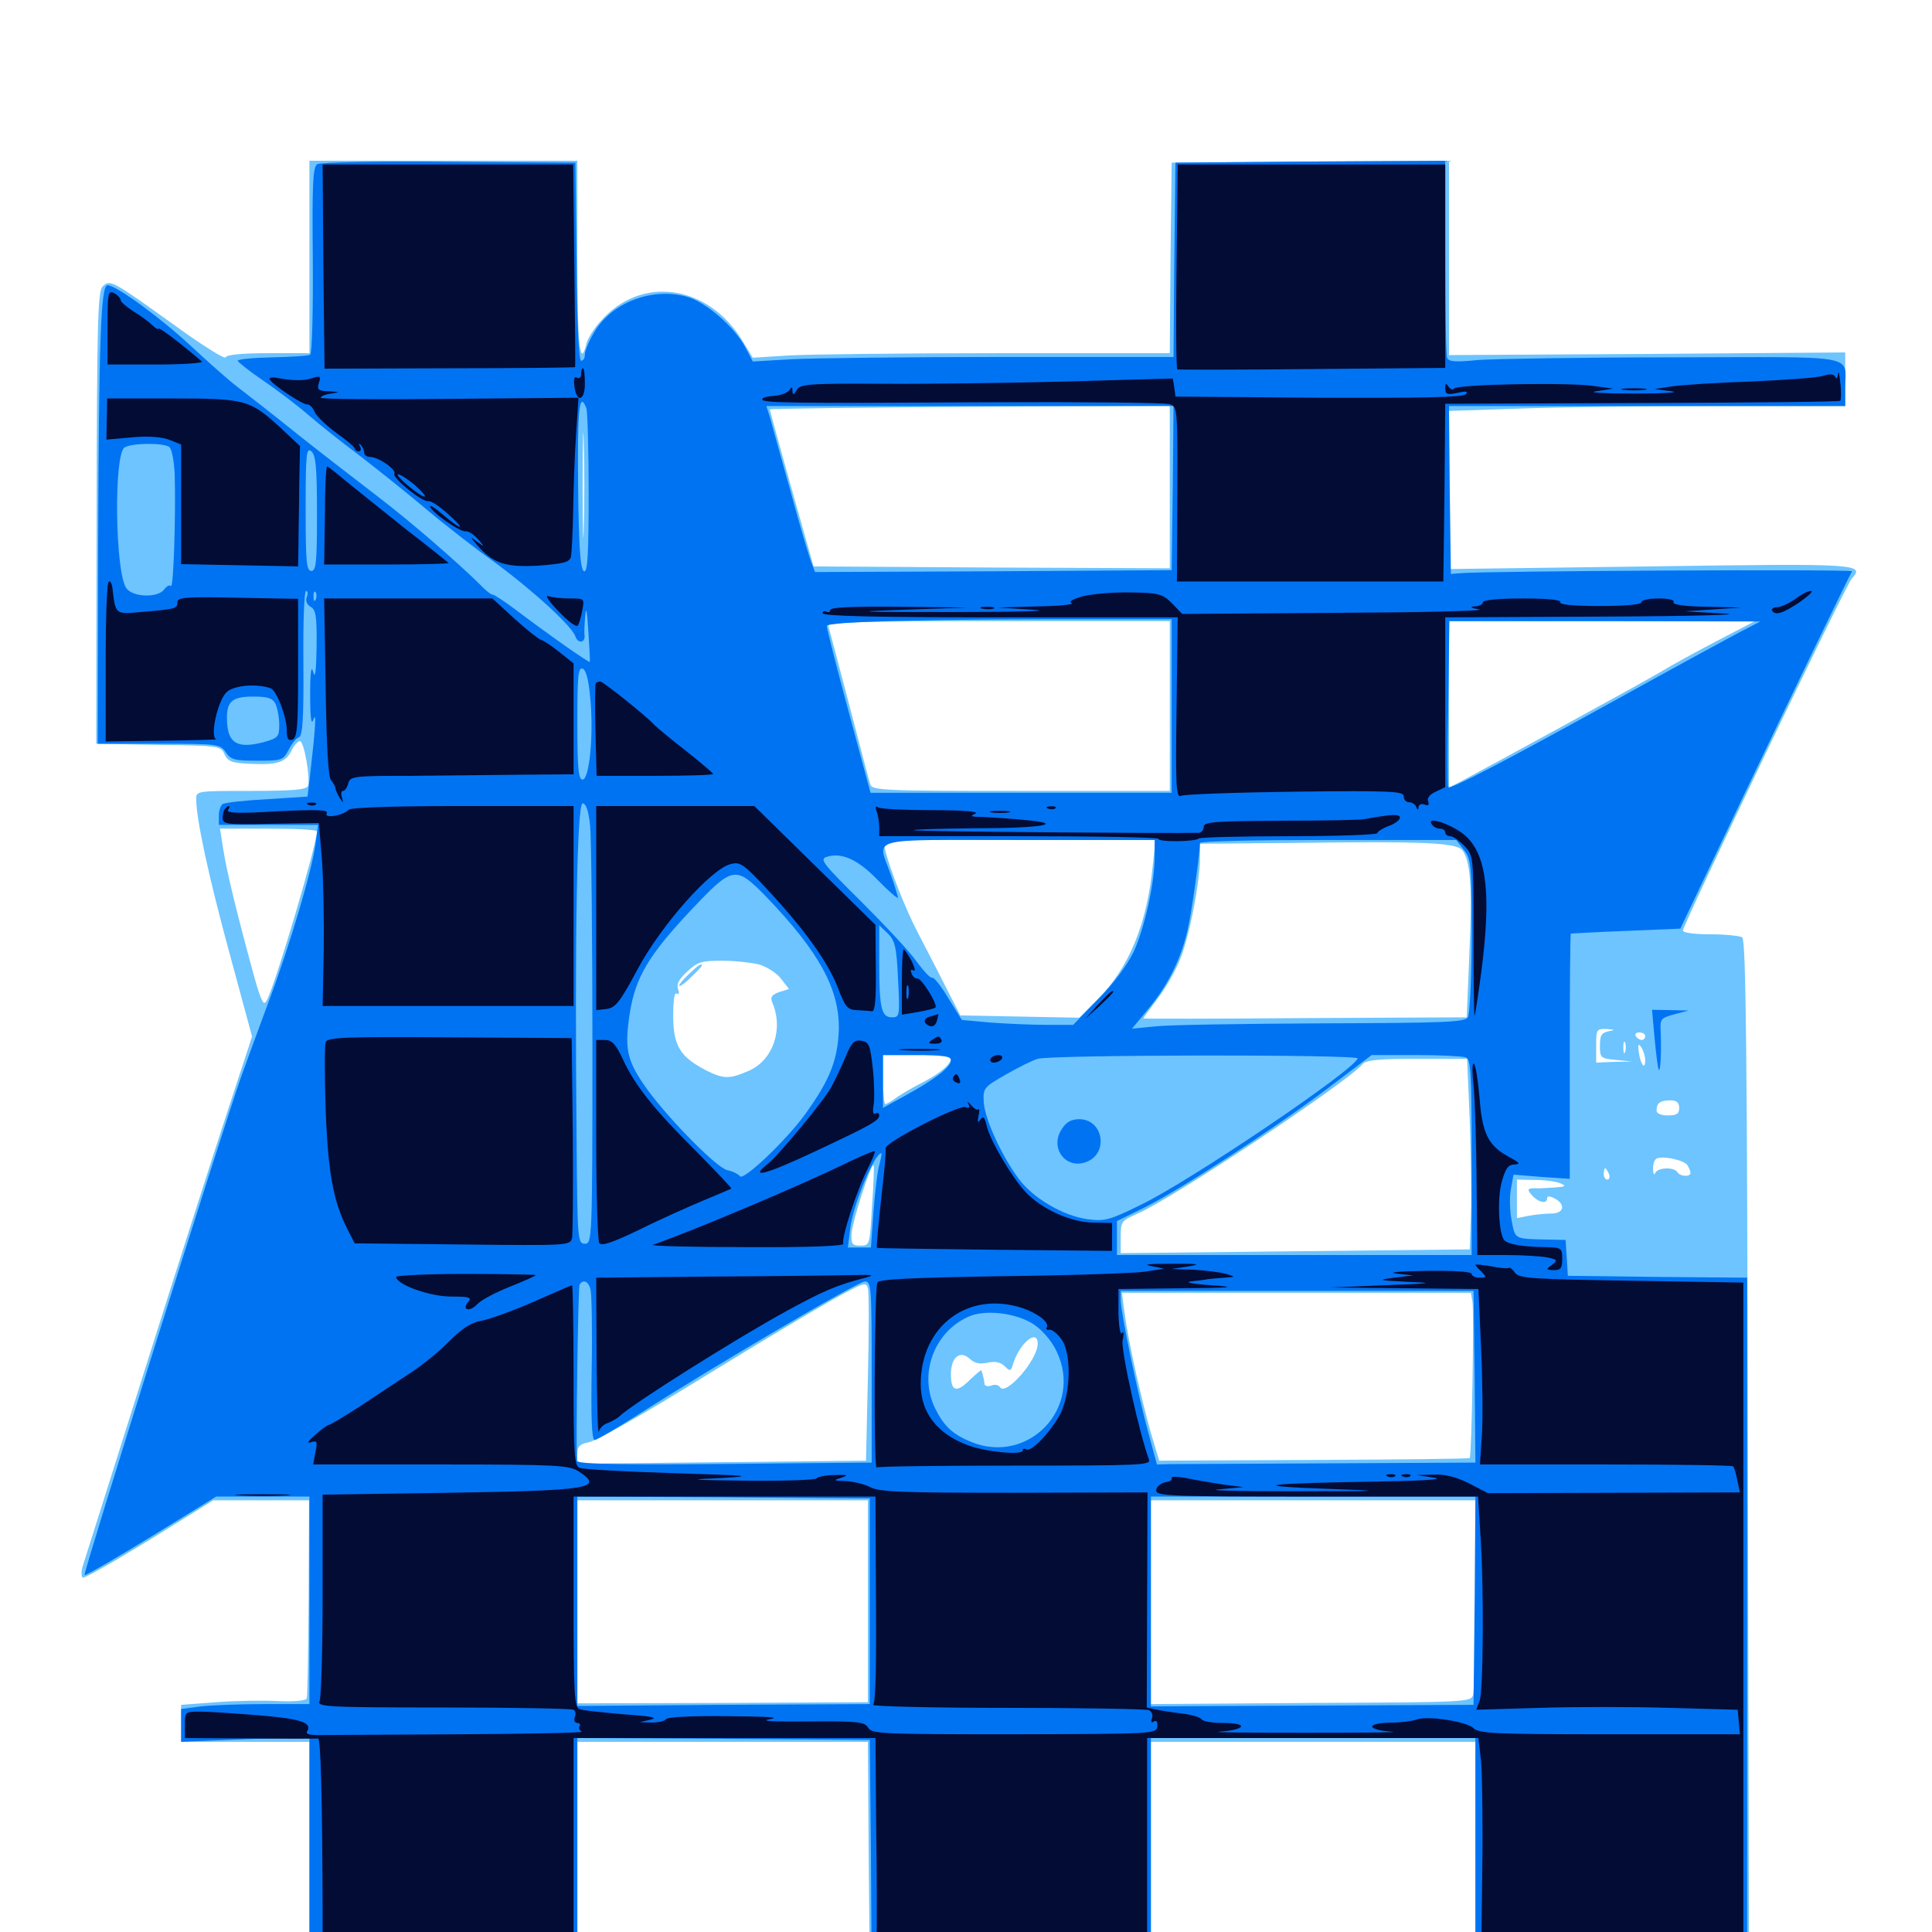 <svg xmlns="http://www.w3.org/2000/svg" viewBox="0 -1000 1000 1000">
	<path fill="#6dc4ff" d="M160.156 -866.992V-817.188H138.867C125.391 -817.188 117.188 -816.406 116.797 -815.039C116.406 -813.867 104.688 -821.289 90.625 -831.445C58.008 -854.883 57.031 -855.469 53.125 -851.758C50.586 -849.023 50.195 -833.789 50 -731.836L49.805 -615.039L82.031 -614.453C113.281 -614.062 114.453 -613.867 116.211 -609.57C117.773 -606.055 119.922 -605.078 128.711 -604.688C143.164 -603.906 147.852 -605.273 150.781 -611.328C152.148 -614.258 154.297 -616.406 155.273 -616.406C157.422 -616.211 160.742 -597.07 159.375 -593.164C158.594 -591.211 151.172 -590.625 129.883 -590.625C101.758 -590.625 101.562 -590.625 101.562 -586.328C101.562 -576.172 108.008 -546.094 118.945 -506.055L130.469 -463.477L118.164 -425.977C111.328 -405.273 91.992 -344.922 75.195 -291.797C58.398 -238.672 43.945 -192.773 42.969 -189.844C41.992 -186.914 41.992 -183.984 42.773 -183.398C43.75 -183.008 59.18 -191.797 77.344 -202.93L110.352 -223.438H135.156H159.961L159.766 -173.242C159.57 -145.508 159.18 -122.07 158.789 -120.898C158.398 -119.727 152.344 -119.141 143.945 -119.531C136.328 -119.922 121.68 -119.727 111.914 -118.945L93.75 -117.578V-108.008V-98.438H126.953H160.156V-39.844V18.75H229.492H298.828V-39.844V-98.438H374.023H449.219L449.609 -40.43L450.195 17.773L523.047 18.359L595.703 18.75V-39.844V-98.438H679.688H763.672V-39.844V18.75L834.57 18.359L905.273 17.773L904.688 -247.852C904.297 -454.297 903.711 -513.672 901.758 -514.844C900.391 -515.625 892.969 -516.406 885.352 -516.406C877.148 -516.406 871.094 -517.188 871.094 -518.359C871.094 -521.484 955.078 -696.68 958.398 -700.391C965.43 -708.203 963.086 -708.398 854.297 -706.836L750 -705.469V-746.289V-787.305L785.547 -788.477C804.883 -789.258 851.172 -789.844 888.086 -789.844H955.078V-803.711V-817.578L852.539 -816.797L750 -816.211V-866.602V-916.797L678.32 -916.406L606.445 -915.82L605.859 -866.602L605.469 -817.188H516.016C466.992 -817.188 418.359 -816.602 408.203 -816.016L389.648 -814.844L384.18 -823.828C366.211 -852.93 331.641 -857.617 310.938 -833.789C307.422 -830.078 304.102 -824.609 303.516 -822.07C300.195 -808.594 298.828 -821.484 298.828 -866.992V-916.797H229.492H160.156ZM302.148 -726.953C301.953 -714.844 301.562 -724.609 301.562 -748.828C301.562 -773.047 301.953 -782.812 302.148 -770.898C302.539 -758.789 302.539 -738.867 302.148 -726.953ZM605.469 -747.852V-705.859L513.281 -706.25L421.094 -706.836L417.773 -718.555C406.641 -757.812 398.438 -787.5 398.438 -788.086C398.438 -788.477 445.117 -789.062 501.953 -789.453L605.469 -790.039ZM605.469 -634.57V-590.625H528.516C456.836 -590.625 451.367 -590.82 450.391 -594.141C449.805 -595.898 444.922 -614.648 439.453 -635.547C433.984 -656.445 429.102 -674.805 428.711 -676.172C428.125 -677.93 446.484 -678.516 516.602 -678.516H605.469ZM889.258 -668.555C878.711 -663.086 865.234 -655.664 859.375 -652.148C849.609 -646.289 771.484 -603.711 756.445 -595.703L750 -592.383V-635.547V-678.516H829.102H908.398ZM164.062 -569.727C163.867 -562.5 142.773 -491.016 138.086 -482.227C136.523 -479.102 135.352 -481.055 131.445 -494.922C123.047 -525.586 117.383 -548.633 115.625 -559.961L113.867 -571.094H139.062C152.734 -571.094 164.062 -570.508 164.062 -569.727ZM596.68 -552.148C593.75 -521.875 584.375 -499.023 568.164 -482.812L558.594 -473.242L527.93 -473.828L497.07 -474.414L489.062 -490.039C484.766 -498.633 478.32 -510.938 475 -517.383C468.75 -529.297 460.547 -550.195 458.203 -559.961L457.031 -565.234H527.539H598.047ZM757.031 -559.766C761.133 -554.102 762.109 -540.82 760.547 -506.445L759.18 -473.438L675.586 -473.047C629.492 -472.656 591.797 -472.656 591.797 -472.852C591.797 -473.242 595.312 -477.93 599.414 -483.398C603.711 -489.062 608.984 -498.438 611.133 -504.297C615.82 -516.211 621.094 -543.945 621.094 -555.664V-563.281L667.578 -563.672C737.5 -564.648 754.102 -563.867 757.031 -559.766ZM392.969 -500.781C396.875 -499.609 402.148 -496.289 404.297 -493.359L408.398 -488.086L403.32 -486.523C399.609 -485.156 398.633 -483.984 399.609 -481.445C405.664 -467.773 400.391 -451.562 387.891 -445.898C377.734 -441.406 374.609 -441.406 365.625 -445.898C352.148 -452.93 348.633 -458.398 348.438 -473.438C348.438 -481.836 349.023 -486.523 350.195 -485.742C351.367 -484.961 351.758 -485.938 350.977 -487.891C350 -490.43 351.367 -493.164 355.664 -497.07C360.938 -502.148 363.086 -502.734 373.828 -502.734C380.273 -502.734 389.062 -501.758 392.969 -500.781ZM832.617 -466.211C828.906 -465.43 828.125 -464.062 828.125 -458.789C828.125 -452.344 828.516 -452.148 836.523 -451.367L844.727 -450.586L835.547 -450.391L826.172 -450V-458.789C826.172 -467.188 826.367 -467.578 831.641 -467.383C836.133 -466.992 836.328 -466.992 832.617 -466.211ZM851.562 -463.672C851.562 -462.695 850.781 -461.719 849.805 -461.719C848.633 -461.719 847.266 -462.695 846.68 -463.672C846.094 -464.844 846.875 -465.625 848.438 -465.625C850.195 -465.625 851.562 -464.844 851.562 -463.672ZM841.211 -455.469C840.625 -454.102 840.234 -455.078 840.234 -457.812C840.234 -460.547 840.625 -461.523 841.211 -460.352C841.602 -458.984 841.602 -456.641 841.211 -455.469ZM851.562 -451.172C851.562 -445.703 849.023 -449.219 848.242 -455.469C847.656 -459.57 848.047 -460.156 849.609 -457.812C850.586 -456.25 851.562 -453.125 851.562 -451.172ZM492.188 -452.148C492.188 -449.219 486.523 -444.336 477.734 -439.844C473.438 -437.695 467.383 -434.18 464.453 -432.227C461.719 -430.078 458.789 -428.516 458.203 -428.516C457.617 -428.516 457.031 -434.18 457.031 -441.211V-453.906H474.609C484.375 -453.906 492.188 -453.125 492.188 -452.148ZM760.742 -420.312C761.328 -402.734 761.719 -380.664 761.328 -370.898L760.742 -353.32L670.312 -352.344L580.078 -351.367V-359.766C580.078 -367.773 580.469 -368.164 588.867 -371.875C606.641 -379.492 697.461 -439.844 705.273 -449.219C707.031 -451.367 713.867 -451.953 733.398 -451.953H759.375ZM869.141 -426.562C869.141 -423.438 867.773 -422.656 863.281 -422.656C859.766 -422.656 857.422 -423.633 857.422 -425.195C857.422 -429.102 859.375 -430.469 864.648 -430.469C867.773 -430.469 869.141 -429.297 869.141 -426.562ZM873.438 -396.875C874.219 -395.508 875 -393.75 875 -392.969C875 -390.625 869.531 -391.016 868.164 -393.359C866.406 -396.094 858.008 -395.703 856.836 -392.969C856.25 -391.602 855.664 -392.188 855.664 -394.531C855.469 -396.68 856.055 -399.219 857.031 -400C858.984 -402.148 871.484 -399.805 873.438 -396.875ZM451.367 -375.781C450.195 -355.469 450.195 -355.273 445.312 -355.273C441.016 -355.273 440.43 -356.055 440.82 -362.109C441.406 -368.555 450.977 -398.242 452.148 -396.875C452.539 -396.484 452.148 -387.109 451.367 -375.781ZM832.812 -392.383C833.398 -390.82 833.008 -389.453 832.031 -389.453C830.859 -389.453 830.078 -390.82 830.078 -392.383C830.078 -393.945 830.469 -395.312 830.859 -395.312C831.25 -395.312 832.031 -393.945 832.812 -392.383ZM807.617 -387.5C810.938 -386.133 810.352 -385.742 804.688 -385.352C800.977 -385.156 796.289 -384.766 794.531 -384.961C790.234 -384.961 790.234 -384.18 793.75 -380.469C797.07 -377.344 800.781 -376.953 800.781 -379.688C800.781 -381.055 801.953 -381.055 804.688 -379.688C810.547 -376.562 809.57 -371.875 802.93 -371.875C799.805 -371.875 794.531 -371.289 791.211 -370.703L785.156 -369.531V-379.492V-389.453L794.531 -389.258C799.609 -389.258 805.469 -388.477 807.617 -387.5ZM449.219 -286.914L448.242 -243.945L373.633 -243.164L298.828 -242.383V-247.266C298.828 -251.367 300 -252.539 304.883 -253.516C308.203 -254.102 330.859 -266.797 355.273 -281.836C404.297 -311.914 428.711 -326.367 440.43 -332.422C447.461 -335.938 448.242 -336.133 449.219 -333.203C449.805 -331.25 449.805 -310.547 449.219 -286.914ZM762.109 -326.367C763.086 -321.68 761.719 -246.289 760.742 -245.312C760.352 -244.922 724.219 -244.531 680.078 -244.336L600 -243.945L595.898 -257.617C590.82 -275.391 584.18 -304.883 582.227 -319.336L580.664 -330.859H670.898H761.328ZM537.109 -304.492C537.109 -296.094 520.508 -277.148 517.578 -282.031C516.797 -283.203 514.844 -283.594 513.086 -282.812C511.133 -282.227 509.57 -282.617 509.57 -283.789C509.375 -285.742 508.789 -288.281 508.008 -290.625C508.008 -291.211 505.273 -288.867 501.953 -285.742C495.117 -278.906 492.188 -279.688 492.188 -288.672C492.188 -297.461 496.875 -301.367 501.953 -296.68C504.492 -294.336 507.227 -293.75 511.328 -294.727C515.234 -295.508 517.969 -294.922 520.117 -292.773C522.852 -290.039 523.242 -290.234 524.414 -294.141C527.734 -304.883 537.109 -312.5 537.109 -304.492ZM449.219 -171.289V-118.945L374.023 -118.555L298.828 -118.359V-170.898V-223.438H374.023H449.219ZM763.672 -175.195C763.672 -148.438 763.086 -125 762.5 -122.852C761.523 -118.945 759.57 -118.945 678.516 -118.555L595.703 -117.969V-170.703V-223.438H679.688H763.672ZM356.641 -495.898C353.906 -493.359 351.562 -490.625 351.562 -489.844C351.562 -489.062 354.297 -490.82 357.422 -493.945C360.742 -497.07 363.281 -499.805 363.281 -500.195C363.281 -501.562 361.523 -500.586 356.641 -495.898Z"/>
	<path fill="#0073f3" d="M164.258 -915.039C161.914 -913.672 161.523 -904.688 161.914 -865.43C162.109 -839.062 161.523 -816.992 160.547 -816.406C159.766 -815.82 150.781 -815.234 141.016 -815.039C131.055 -814.844 123.047 -814.062 123.047 -813.281C123.047 -812.695 128.906 -808.008 136.328 -802.93C143.555 -798.047 154.297 -789.844 160.156 -784.766C166.016 -779.688 177.93 -770.312 186.523 -763.867C195.117 -757.227 210.352 -745.117 220.312 -736.719C230.273 -728.32 246.094 -716.016 255.469 -709.375C275 -695.117 296.289 -675.781 297.852 -670.508C299.219 -666.602 303.125 -667.383 302.539 -671.289C302.344 -672.656 302.539 -677.148 302.93 -681.445C303.32 -686.523 303.906 -683.594 304.492 -673.633C305.078 -665.039 305.469 -657.812 305.273 -657.422C305.078 -656.641 283.203 -672.07 266.406 -684.766C260.938 -688.867 255.859 -692.188 255.078 -692.188C254.102 -692.188 251.172 -694.531 248.242 -697.656C236.328 -709.375 212.695 -729.883 195.312 -743.164C185.156 -750.977 166.602 -765.234 154.297 -775C141.992 -784.961 127.93 -795.898 123.047 -799.609C118.164 -803.32 107.227 -813.086 98.633 -821.094C82.812 -835.742 60.156 -852.344 55.664 -852.344C52.148 -852.344 51.172 -824.609 50.781 -713.672L50.586 -615.039H82.227C112.695 -615.039 113.867 -614.844 116.797 -610.742C119.336 -606.836 121.289 -606.25 133.008 -606.25C145.898 -606.25 146.484 -606.445 149.414 -611.914C150.977 -615.039 153.32 -617.969 154.688 -618.359C156.641 -619.141 157.227 -627.93 157.031 -656.641C156.836 -677.344 157.422 -694.141 158.398 -694.141C159.18 -694.141 159.57 -692.773 158.789 -691.016C158.008 -689.062 158.789 -687.109 160.742 -685.938C163.477 -684.57 164.062 -681.055 163.867 -665.234C163.672 -652.344 163.086 -648.242 162.109 -652.148C161.133 -656.055 160.547 -652.344 160.547 -640.43C160.547 -627.93 161.133 -624.219 162.305 -627.734C163.867 -632.422 163.281 -622.656 160.352 -597.461L159.18 -587.695L138.281 -586.328C126.758 -585.742 116.406 -584.57 115.234 -583.789C114.258 -583.203 113.281 -580.469 113.281 -577.734V-573.047H138.867H164.648L163.281 -563.086C161.523 -549.609 150.195 -511.328 139.453 -482.617C134.57 -469.531 128.125 -451.758 125 -443.164C115.039 -415.234 42.969 -185.742 43.75 -184.766C44.336 -184.375 59.766 -193.359 78.32 -204.688L111.914 -225.391H136.133H160.156V-171.68V-117.969H137.305C124.609 -117.969 109.57 -117.383 104.102 -116.797L93.75 -115.43V-107.031V-98.438L126.953 -99.805L160.156 -100.977V-42.188V16.797H229.492H298.828V-41.797V-100.391L374.609 -100L450.195 -99.414L450.781 -41.211L451.172 16.797H523.438H595.703V-41.797V-100.391H679.688H763.672V-41.797V16.797H833.984H904.297V-160.938V-338.672L858.008 -339.062L811.523 -339.648L810.938 -349.023L810.352 -358.203L801.172 -358.398C783.594 -358.789 784.375 -358.398 782.422 -368.164C781.445 -373.047 781.25 -380.469 782.031 -384.57L783.398 -391.992L798.047 -390.82L812.5 -389.844V-453.125C812.5 -487.891 812.695 -516.602 813.086 -516.797C813.281 -516.797 826.172 -517.578 841.602 -518.164L869.727 -519.336L902.734 -588.672C929.883 -645.508 954.883 -697.266 958.594 -704.297C959.18 -705.469 769.727 -704.492 755.859 -703.32L750.977 -702.93L750.391 -746.484L750 -789.844H852.539H955.078V-799.414C955.078 -816.797 963.477 -815.234 866.406 -815.039C819.141 -815.039 773.438 -814.258 765.234 -813.672C753.32 -812.5 749.805 -812.695 749.023 -814.844C748.438 -816.406 748.047 -839.844 748.047 -867.188V-916.797L678.32 -916.406L608.398 -915.82L607.812 -865.625L607.422 -815.234H518.75C470.117 -815.234 421.094 -814.648 409.961 -814.062L389.648 -812.891L385.938 -819.922C380.273 -830.859 365.039 -843.945 355.273 -846.484C337.305 -851.367 316.602 -843.359 307.617 -828.125C304.883 -823.633 302.734 -818.359 302.734 -816.602C302.734 -814.648 301.953 -813.281 300.781 -813.281C299.609 -813.281 298.633 -832.617 298.438 -864.648L297.852 -915.82L232.422 -916.211C196.289 -916.602 165.82 -916.016 164.258 -915.039ZM303.516 -788.672C304.102 -786.914 304.688 -767.188 304.688 -744.531C304.688 -712.695 304.102 -703.711 302.344 -704.297C300.391 -705.078 299.609 -716.016 299.219 -748.438C298.828 -787.891 299.805 -798.242 303.516 -788.672ZM607.031 -747.461L606.445 -704.883L514.062 -704.297L421.875 -703.906L419.922 -708.984C418.75 -711.914 413.867 -728.32 409.18 -745.703C404.297 -762.891 399.609 -780.078 398.633 -783.594L396.68 -789.844H502.148H607.422ZM87.5 -768.75C88.867 -767.773 90.039 -762.109 90.43 -754.492C91.016 -733.398 89.844 -695.312 88.477 -696.68C87.891 -697.461 86.328 -696.68 84.961 -694.922C81.836 -690.43 68.75 -690.82 65.43 -695.508C59.57 -703.32 58.789 -764.844 64.453 -768.359C67.969 -770.703 83.984 -770.898 87.5 -768.75ZM164.062 -734.18C164.062 -709.18 163.672 -704.492 161.133 -704.492C158.594 -704.492 158.203 -709.375 158.203 -736.719C158.203 -765.039 158.594 -768.555 161.133 -766.406C163.477 -764.453 164.062 -758.203 164.062 -734.18ZM163.477 -689.844C162.891 -688.281 162.305 -688.867 162.305 -691.016C162.109 -693.164 162.695 -694.336 163.281 -693.555C163.867 -692.969 164.062 -691.211 163.477 -689.844ZM299.414 -692.773C300.586 -693.359 299.609 -693.75 296.875 -693.75C294.141 -693.75 293.164 -693.359 294.531 -692.773C295.703 -692.383 298.047 -692.383 299.414 -692.773ZM606.445 -634.57V-589.648H528.516H450.586L439.258 -631.641C433.008 -654.688 427.93 -674.805 427.93 -675.977C427.734 -678.32 482.227 -679.688 575.195 -679.492H606.445ZM901.367 -673.242C896.094 -670.508 866.602 -654.492 835.938 -637.5C778.32 -605.664 750.586 -591.211 749.609 -592.578C749.219 -593.164 749.219 -612.695 749.609 -636.133L750.195 -678.516H830.664L911.133 -678.32ZM305.469 -639.062C307.422 -620.508 305.078 -596.484 301.562 -596.484C299.414 -596.484 298.828 -602.148 298.828 -625.781C298.828 -649.805 299.219 -654.688 301.562 -653.906C303.32 -653.32 304.688 -648.047 305.469 -639.062ZM142.578 -635.742C143.555 -633.594 144.531 -628.711 144.531 -625C144.531 -618.555 143.945 -617.969 136.328 -615.82C123.438 -612.5 118.359 -615.039 117.578 -625.391C116.797 -636.719 119.531 -639.453 131.055 -639.453C138.477 -639.453 141.016 -638.672 142.578 -635.742ZM305.469 -572.266C306.055 -565.625 306.641 -514.453 306.641 -458.398C306.641 -358.008 306.445 -356.25 302.734 -356.25C299.023 -356.25 298.828 -358.008 298.438 -410.547C297.461 -514.844 298.633 -584.18 301.562 -584.18C303.32 -584.18 304.688 -580.273 305.469 -572.266ZM597.656 -556.641C597.656 -542.773 592.383 -519.531 586.719 -507.227C583.398 -500.391 576.172 -490.625 568.359 -482.812L555.469 -469.531H541.797C534.18 -469.531 521.094 -470.117 512.891 -470.703L497.852 -472.07L490.82 -483.398C487.109 -489.648 483.203 -494.531 482.422 -493.945C481.641 -493.555 478.125 -497.266 474.414 -502.344C470.898 -507.422 457.812 -521.289 445.703 -533.398C426.367 -552.539 424.023 -555.273 427.734 -556.445C435.547 -558.984 443.945 -555.273 454.492 -544.336C460.156 -538.477 464.844 -534.57 464.844 -535.352C464.648 -536.133 463.086 -541.797 460.938 -547.656C454.102 -566.992 447.461 -565.234 527.344 -565.234H597.656ZM757.617 -560.156C761.523 -555.273 761.719 -552.539 761.719 -515.625C761.719 -494.141 760.742 -475 759.766 -473.438C758.203 -470.898 747.461 -470.508 684.18 -470.312C643.555 -470.117 604.883 -469.531 598.047 -468.75L585.938 -467.578L595.117 -478.711C605.078 -491.016 611.523 -504.297 614.844 -519.336C616.797 -527.539 621.094 -558.594 621.094 -563.672C621.094 -564.648 650.977 -565.234 687.305 -565.234H753.711ZM396.875 -535.547C424.219 -507.031 434.57 -487.891 434.18 -466.992C433.594 -451.562 429.688 -441.211 416.992 -423.633C407.227 -409.961 384.57 -388.477 383.008 -391.211C382.227 -392.188 379.297 -393.75 376.367 -394.336C370.312 -395.898 342.969 -424.023 332.812 -439.258C324.414 -451.758 323.242 -457.812 325.977 -475.586C328.906 -494.141 335.742 -505.664 358.008 -529.297C379.492 -551.953 380.664 -552.148 396.875 -535.547ZM464.844 -492.969C465.82 -474.023 465.625 -473.438 461.719 -473.438C456.25 -473.438 455.078 -477.93 455.078 -501.758V-521.094L459.57 -516.797C463.281 -513.086 464.062 -509.766 464.844 -492.969ZM492.188 -451.172C492.188 -447.656 483.789 -441.211 468.359 -432.812L457.031 -426.562V-440.234V-453.906H474.609C488.672 -453.906 492.188 -453.32 492.188 -451.172ZM702.734 -452.148C700.391 -445.703 615.625 -388.477 590.43 -376.367C574.219 -368.359 571.68 -367.773 562.891 -368.945C550.195 -370.703 534.57 -379.883 527.148 -390.039C518.359 -401.953 509.766 -420.703 509.18 -429.492C508.789 -436.719 509.18 -437.305 520.508 -443.75C526.953 -447.461 534.375 -451.172 537.109 -451.953C543.945 -454.102 703.516 -454.297 702.734 -452.148ZM758.594 -452.734C761.328 -451.758 761.719 -445.312 761.719 -400.977V-350.391H669.922H578.125V-359.18V-367.969L592.383 -375C612.109 -384.961 658.594 -415.234 686.523 -436.133L709.961 -453.906H732.812C745.312 -453.906 756.836 -453.32 758.594 -452.734ZM455.273 -397.656C454.297 -394.727 452.93 -383.789 452.148 -373.242L450.781 -354.297H444.922H438.867L440.039 -363.867C441.406 -375.977 452.539 -403.125 456.25 -403.125C456.445 -403.125 456.055 -400.781 455.273 -397.656ZM305.664 -332.422C306.25 -329.883 306.641 -311.523 306.25 -291.211C305.859 -266.406 306.25 -254.688 307.812 -254.688C308.984 -254.688 318.945 -260.547 330.273 -267.773C369.922 -293.164 444.141 -336.719 447.656 -336.719C450.977 -336.719 451.172 -333.594 451.172 -289.844V-242.969L406.836 -242.578C322.852 -241.602 298.828 -241.992 298.633 -243.945C298.047 -252.539 299.219 -333.984 300 -335.156C301.953 -338.086 304.688 -336.719 305.664 -332.422ZM763.281 -287.5L763.672 -242.969L688.477 -242.578C647.07 -242.383 609.961 -242.188 606.055 -242.188L598.828 -241.992L594.336 -258.594C588.867 -278.516 580.078 -320.703 580.078 -327.148V-331.836H671.484H762.695ZM535.156 -314.453C539.453 -311.523 544.336 -306.055 546.875 -300.586C560.938 -271.484 532.227 -241.406 502.539 -253.711C493.164 -257.617 488.672 -261.719 484.18 -270.703C475.391 -288.086 483.008 -310.156 500.977 -318.359C509.57 -322.461 525.977 -320.508 535.156 -314.453ZM450.195 -171.289V-117.969L374.414 -117.578L298.828 -116.992V-171.289V-225.391L374.609 -225L450.195 -224.414ZM763.281 -171.484L762.695 -117.578L679.297 -117.188L595.703 -116.797V-171.094V-225.391H679.688H763.672ZM549.609 -415.625C543.164 -406.055 551.367 -394.727 561.914 -398.438C574.023 -402.539 571.289 -420.703 558.594 -420.703C554.492 -420.703 551.758 -419.141 549.609 -415.625ZM856.445 -462.305C857.227 -453.906 858.203 -446.68 858.594 -446.289C859.57 -445.312 859.961 -456.445 859.57 -465.82C859.18 -472.656 859.57 -473.047 866.602 -475L874.023 -476.953L864.648 -477.148L855.078 -477.344Z"/>
	<path fill="#020c35" d="M167.383 -861.914L167.969 -809.18L232.812 -809.375C268.359 -809.375 297.656 -809.766 297.656 -809.961C297.852 -810.156 297.656 -833.789 297.266 -862.695L296.68 -914.844H231.836H166.992ZM608.984 -861.914C608.594 -832.812 608.789 -808.789 609.375 -808.789C609.961 -808.594 641.406 -808.594 679.297 -808.984L748.047 -809.57V-862.305V-914.844H678.711H609.57ZM55.664 -830.664V-811.328H81.055C94.922 -811.328 105.469 -812.109 104.492 -812.891C93.555 -822.266 82.031 -831.055 82.031 -829.883C82.031 -829.297 80.664 -829.883 79.102 -831.445C77.539 -833.008 73.242 -836.328 69.336 -838.672C65.625 -841.016 62.5 -843.75 62.5 -844.531C62.5 -845.508 60.938 -847.266 59.18 -848.242C55.859 -849.805 55.664 -848.438 55.664 -830.664ZM300.781 -806.25C300.781 -804.688 299.805 -803.906 298.633 -804.492C297.266 -805.469 296.875 -803.906 297.266 -800.391C298.242 -791.406 302.734 -792.188 302.734 -801.367C302.734 -805.859 302.344 -809.375 301.758 -809.375C301.172 -809.375 300.781 -808.008 300.781 -806.25ZM951.367 -806.445C951.172 -804.297 950.391 -803.516 950 -804.883C949.219 -806.445 947.266 -806.641 943.75 -805.469C940.82 -804.492 924.023 -803.32 906.445 -802.539C888.867 -801.953 870.508 -800.781 865.43 -800L856.445 -798.633L865.234 -797.461C870.117 -796.875 861.328 -796.289 845.703 -796.289C829.688 -796.289 821.289 -796.875 826.172 -797.461L834.961 -798.828L825.195 -800.195C812.5 -802.148 753.906 -801.172 752.539 -798.828C751.953 -798.047 750.781 -798.438 749.805 -799.805C748.438 -801.953 748.047 -801.758 748.047 -799.023C748.047 -795.898 749.023 -795.508 754.492 -796.68C758.984 -797.656 760.156 -797.461 758.594 -795.898C757.227 -794.336 735.156 -793.945 682.422 -794.141L608.398 -794.727L607.812 -799.414L607.031 -804.102L552.148 -802.539C521.875 -801.758 478.516 -801.172 455.664 -801.367C418.164 -801.562 414.062 -801.172 412.305 -798.047C410.742 -795.508 410.352 -795.312 410.156 -797.656C410.156 -800 409.766 -800 408.594 -798.047C407.617 -796.68 404.102 -795.312 400.781 -795.117C397.266 -794.922 394.531 -794.141 394.531 -793.359C394.531 -791.406 406.055 -791.211 511.914 -791.797C560.938 -791.992 602.93 -791.602 605.273 -790.82C609.375 -789.648 609.57 -789.062 609.375 -744.336L609.18 -699.023H678.125H747.07L747.656 -745.117L748.047 -791.016L849.805 -791.406C905.859 -791.602 952.148 -791.992 952.539 -792.578C952.93 -792.969 953.125 -797.266 952.539 -801.758C952.148 -806.445 951.562 -808.594 951.367 -806.445ZM488.867 -796.289C495.508 -796.68 490.039 -796.875 476.562 -796.875C463.086 -796.875 457.617 -796.68 464.453 -796.289C471.094 -795.898 482.031 -795.898 488.867 -796.289ZM139.648 -803.516C141.406 -800.586 157.031 -790.234 159.18 -790.625C160.352 -790.625 161.914 -789.062 162.891 -786.719C163.867 -784.57 168.945 -779.688 174.023 -775.977C179.297 -772.266 183.398 -768.75 183.594 -767.969C183.594 -766.992 184.57 -766.406 185.742 -766.406C186.719 -766.406 187.109 -767.578 186.328 -768.945C185.547 -770.312 185.742 -770.703 186.719 -769.727C187.695 -768.75 188.477 -766.992 188.477 -765.82C188.477 -764.453 189.844 -763.477 191.602 -763.477C195.898 -763.477 205.469 -756.836 204.102 -754.688C202.93 -752.734 218.75 -739.844 221.68 -740.625C223.047 -740.82 227.344 -738.086 231.641 -734.18C235.742 -730.469 238.672 -727.539 237.891 -727.344C237.109 -727.344 233.398 -730.078 229.492 -733.398C225.781 -736.719 222.656 -738.672 222.656 -737.891C222.852 -735.156 238.281 -724.414 241.016 -725C242.383 -725.195 245.117 -723.438 247.266 -721.094C250.977 -716.797 250.977 -716.602 247.07 -719.531C243.164 -722.461 243.164 -722.266 246.875 -717.969C255.078 -708.398 261.523 -706.25 278.711 -707.227C291.602 -708.203 294.727 -708.984 295.508 -711.719C295.898 -713.672 296.484 -724.609 296.68 -736.328C296.875 -748.047 297.461 -765.82 298.242 -775.977L299.414 -794.141L232.617 -793.555C196.094 -793.164 166.016 -793.359 166.016 -794.141C166.016 -794.922 168.359 -795.898 171.484 -796.289C176.367 -797.07 176.172 -797.07 170.312 -797.461C164.648 -797.656 164.062 -798.242 165.039 -801.758C166.211 -805.273 165.82 -805.664 161.719 -804.297C157.227 -802.734 150.977 -802.93 142.969 -804.492C140.625 -804.883 139.062 -804.492 139.648 -803.516ZM214.844 -748.828C218.555 -745.508 220.703 -742.969 219.727 -742.969C218.555 -742.969 214.648 -745.703 210.938 -748.828C207.227 -751.953 205.078 -754.492 206.055 -754.492C207.227 -754.492 211.133 -751.953 214.844 -748.828ZM840.43 -798.242C837.305 -798.633 839.844 -799.023 845.703 -799.023C851.562 -799.023 854.102 -798.633 851.172 -798.242C848.047 -797.852 843.359 -797.852 840.43 -798.242ZM55.273 -783.203L55.078 -772.461L68.359 -773.633C77.148 -774.414 83.984 -773.828 87.891 -772.266L93.75 -769.922V-738.867V-708.008L124.023 -707.422L154.297 -706.836L154.492 -718.555C154.492 -725 154.883 -739.062 154.883 -749.609L155.273 -769.141L146.094 -777.734C129.492 -793.164 127.539 -793.75 89.258 -793.75H55.469ZM168.164 -733.203L167.773 -707.812H200.391C218.359 -707.812 232.617 -708.203 232.227 -708.594C231.836 -708.984 221.875 -716.992 209.961 -726.172C198.242 -735.547 184.375 -746.68 179.297 -750.781C174.219 -755.078 169.727 -758.594 169.336 -758.594C168.75 -758.594 168.164 -747.266 168.164 -733.203ZM56.25 -698.828C55.273 -698.047 54.688 -679.102 54.688 -656.836V-616.211L84.18 -616.602C100.391 -616.797 112.891 -617.188 111.914 -617.383C108.398 -618.555 112.891 -638.281 117.578 -641.992C121.484 -645.312 133.008 -646.289 140.039 -643.75C143.164 -642.773 148.438 -628.906 148.438 -621.875C148.438 -617.578 149.219 -616.406 151.367 -617.188C153.906 -618.164 154.297 -624.219 154.297 -654.297V-690.039L123.047 -690.625C95.898 -691.211 91.797 -690.82 91.797 -688.281C91.797 -684.961 91.211 -684.766 72.852 -683.203C59.57 -682.031 59.766 -681.836 58.203 -695.703C57.812 -698.242 57.031 -699.609 56.25 -698.828ZM560.547 -691.406C555.078 -689.844 552.93 -688.477 554.688 -687.891C556.25 -687.109 548.438 -686.328 537.109 -686.133L516.602 -685.547L535.156 -684.375C545.508 -683.789 526.758 -683.203 493.164 -683.203C443.75 -683.203 438.867 -683.398 466.797 -684.375L500.977 -685.547L465.43 -685.938C441.211 -686.133 429.688 -685.742 429.688 -684.18C429.688 -683.203 428.906 -682.812 427.734 -683.398C426.758 -683.984 425.781 -683.594 425.781 -682.617C425.781 -681.055 454.297 -680.469 517.578 -680.469H609.57L608.984 -633.594C608.398 -592.383 608.789 -586.914 611.328 -588.086C612.891 -588.867 639.453 -589.844 670.508 -590.234C720.117 -590.82 726.562 -590.43 726.562 -587.891C726.562 -586.133 727.734 -584.766 729.297 -584.766C730.859 -584.766 732.617 -583.594 733.008 -582.422C733.789 -580.469 734.18 -580.469 734.18 -582.227C734.375 -583.594 735.742 -584.18 737.305 -583.594C739.258 -582.812 739.844 -583.203 739.258 -585.156C738.477 -586.914 740.039 -588.867 743.164 -590.234L748.047 -592.578V-636.523V-680.469L830.664 -680.859C875.977 -681.055 903.906 -681.836 892.578 -682.422L872.07 -683.594L886.719 -684.57L901.367 -685.547L883.203 -685.938C871.68 -686.133 865.43 -687.109 866.211 -688.281C866.992 -689.453 863.867 -690.234 858.594 -690.234C853.711 -690.234 849.609 -689.453 849.609 -688.281C849.609 -687.109 841.016 -686.328 827.93 -686.328C814.062 -686.328 806.836 -687.109 807.617 -688.281C808.398 -689.453 801.367 -690.234 788.281 -690.234C775.781 -690.234 767.578 -689.453 767.578 -688.281C767.578 -687.305 765.625 -686.133 763.281 -686.133C760.352 -685.938 761.328 -685.352 765.625 -684.57C769.336 -683.789 736.328 -683.008 692.188 -682.812L611.914 -682.227L606.641 -687.695C601.758 -692.578 599.805 -693.164 585.352 -693.359C576.562 -693.555 565.43 -692.578 560.547 -691.406ZM782.812 -683.008C784.57 -683.594 783.008 -683.984 779.297 -683.984C775.586 -683.984 774.023 -683.594 775.977 -683.008C777.734 -682.617 780.859 -682.617 782.812 -683.008ZM835.547 -683.008C841.602 -683.398 836.523 -683.594 824.219 -683.594C811.914 -683.594 806.836 -683.398 813.086 -683.008C819.141 -682.617 829.297 -682.617 835.547 -683.008ZM929.297 -690.039C926.367 -687.891 922.266 -685.938 920.117 -685.742C917.969 -685.742 916.797 -684.766 917.188 -683.984C918.945 -681.25 922.656 -682.422 931.445 -688.281C936.133 -691.602 938.867 -694.141 937.305 -694.141C935.742 -694.141 932.227 -692.188 929.297 -690.039ZM289.062 -683.594C293.75 -678.711 298.242 -675.195 299.023 -676.172C299.609 -676.953 300.781 -680.469 301.367 -683.984C302.539 -690.234 302.539 -690.234 295.117 -690.234C290.82 -690.234 285.742 -690.82 283.789 -691.406C281.836 -692.188 284.18 -688.672 289.062 -683.594ZM168.555 -644.531C168.945 -614.453 169.922 -597.852 171.289 -596.289C172.461 -594.727 173.633 -592.969 173.633 -591.992C173.633 -591.211 174.609 -589.062 175.781 -587.109C177.93 -583.984 177.93 -583.984 176.953 -587.305C176.367 -589.062 176.562 -590.625 177.539 -590.625C178.516 -590.625 179.688 -592.383 180.273 -594.531C181.25 -598.242 183.008 -598.438 213.281 -598.438C230.664 -598.633 256.836 -598.828 271.094 -599.023L296.875 -599.219V-627.93V-656.641L289.258 -662.695C285.156 -666.016 280.859 -668.75 280.078 -668.75C279.102 -668.945 273.047 -673.633 266.602 -679.492L254.883 -690.234H211.328H167.773ZM508.398 -684.961C506.445 -685.547 507.617 -685.938 510.742 -685.938C514.062 -685.938 515.43 -685.547 514.258 -684.961C512.891 -684.57 510.156 -684.57 508.398 -684.961ZM308.398 -646.484C308.008 -646.094 307.812 -634.961 308.203 -622.07L308.789 -598.438H339.062C355.664 -598.438 369.141 -598.828 369.141 -599.414C369.141 -599.805 362.695 -605.273 355.078 -611.328C347.266 -617.383 340.039 -623.438 338.867 -624.609C335.156 -628.906 312.109 -647.266 310.742 -647.266C309.961 -647.266 308.789 -646.875 308.398 -646.484ZM159.766 -583.398C158.203 -583.984 158.789 -584.57 160.938 -584.57C163.086 -584.766 164.258 -584.18 163.477 -583.594C162.891 -583.008 161.133 -582.812 159.766 -583.398ZM116.602 -581.445C115.82 -580.859 115.234 -578.516 115.234 -576.562C115.234 -573.438 117.188 -573.047 140.234 -573.633L165.039 -574.023L166.602 -555.469C167.383 -545.312 167.773 -524.023 167.578 -508.008L166.992 -479.297H232.031H296.875V-531.055V-582.812H239.648C202.734 -582.812 181.641 -582.031 180.469 -580.859C177.344 -577.734 167.383 -576.172 169.141 -579.102C170.117 -580.859 164.062 -581.055 143.555 -580.078C124.414 -578.906 117.188 -579.102 117.969 -580.664C119.531 -583.008 118.555 -583.594 116.602 -581.445ZM308.594 -529.883V-477.148L313.867 -477.734C318.555 -478.32 320.898 -481.25 330.078 -498.438C342.188 -521.094 367.969 -550.195 378.125 -552.734C383.203 -554.102 384.766 -552.93 398.047 -538.672C416.992 -518.164 428.711 -501.758 433.789 -488.477C437.5 -478.711 438.672 -477.344 443.555 -477.148C446.68 -476.953 450.195 -476.758 451.367 -476.562C452.93 -476.367 453.516 -483.203 453.32 -498.828L453.125 -521.289L421.68 -552.148L390.43 -582.812H349.414H308.594ZM453.711 -580.078C454.492 -578.125 455.078 -574.414 455.078 -571.875V-567.188H527.344C567.188 -567.188 599.609 -566.602 599.609 -565.82C599.609 -564.062 618.75 -564.258 620.508 -566.016C621.289 -566.602 642.188 -567.188 667.383 -567.188C692.383 -567.188 712.891 -567.969 712.891 -568.75C712.891 -569.531 715.625 -571.289 718.75 -572.461C722.07 -573.633 724.609 -575.586 724.609 -576.758C724.609 -578.711 720.898 -578.711 706.055 -575.977C703.906 -575.586 684.375 -575.195 662.695 -575.195C628.906 -575 623.047 -574.609 623.047 -572.07C623.047 -570.508 621.875 -569.141 620.703 -568.945C608.984 -568.555 473.633 -569.531 472.852 -570.312C472.461 -570.703 486.523 -571.094 504.102 -571.289C539.648 -571.289 552.344 -573.633 530.273 -575.586C522.656 -576.367 513.086 -576.953 508.789 -577.148C502.539 -577.148 501.758 -577.539 504.883 -578.906C507.227 -579.883 499.023 -580.664 483.008 -580.664C468.75 -580.664 456.055 -581.25 454.688 -582.031C453.125 -583.008 452.93 -582.422 453.711 -580.078ZM495.703 -577.539C498.633 -577.93 495.703 -578.32 489.258 -578.32C482.812 -578.32 480.469 -577.93 483.984 -577.539C487.5 -577.148 492.773 -577.148 495.703 -577.539ZM542.578 -581.445C541.016 -582.031 541.602 -582.617 543.75 -582.617C545.898 -582.812 547.07 -582.227 546.289 -581.641C545.703 -581.055 543.945 -580.859 542.578 -581.445ZM513.281 -579.492C510.742 -579.883 512.695 -580.273 517.578 -580.273C522.461 -580.273 524.414 -579.883 522.07 -579.492C519.531 -579.102 515.625 -579.102 513.281 -579.492ZM741.016 -573.438C741.797 -572.07 743.75 -571.094 745.312 -571.094C746.875 -571.094 748.047 -570.312 748.047 -569.141C748.047 -568.164 749.219 -567.188 750.586 -567.188C752.148 -567.188 755.273 -564.844 758.008 -562.109C762.695 -557.031 762.695 -556.836 762.695 -515.43C762.695 -492.383 762.891 -474.023 763.281 -474.219C763.477 -474.609 765.039 -484.375 766.602 -496.094C771.875 -536.133 769.727 -556.445 759.18 -566.797C752.93 -572.852 738.086 -578.125 741.016 -573.438ZM466.797 -491.797V-474.805L475 -476.172C479.492 -476.953 483.594 -477.93 484.18 -478.516C485.547 -479.883 476.953 -493.945 474.805 -493.555C473.828 -493.359 472.461 -494.336 471.875 -496.094C471.094 -497.852 471.484 -498.438 472.852 -497.656C474.023 -497.07 473.438 -499.219 471.875 -502.539C470.117 -505.859 468.164 -508.594 467.773 -508.594C467.188 -508.594 466.797 -500.977 466.797 -491.797ZM470.117 -483.789C469.531 -481.836 469.141 -483.008 469.141 -486.133C469.141 -489.453 469.531 -490.82 470.117 -489.648C470.508 -488.281 470.508 -485.547 470.117 -483.789ZM568.164 -479.883L561.523 -472.461L568.945 -479.102C572.852 -482.812 576.172 -486.133 576.172 -486.523C576.172 -488.086 574.609 -486.523 568.164 -479.883ZM482.031 -474.023C477.734 -473.047 477.539 -470.312 481.25 -468.945C482.812 -468.359 484.375 -469.336 484.961 -471.68C485.547 -473.633 485.742 -475.195 485.742 -475.195C485.547 -475 483.789 -474.609 482.031 -474.023ZM168.555 -460.547C167.969 -458.789 167.969 -443.359 168.555 -425.977C169.727 -393.555 172.461 -378.125 179.883 -363.672L183.594 -356.445L239.258 -355.859C293.75 -355.273 295.117 -355.273 296.094 -359.18C296.484 -361.328 296.68 -385.547 296.484 -412.891L295.898 -462.695L232.812 -463.086C177.734 -463.477 169.531 -463.086 168.555 -460.547ZM482.422 -461.719C480.078 -460.156 480.469 -459.766 483.984 -459.766C486.523 -459.766 487.891 -460.547 487.305 -461.719C485.938 -464.062 486.133 -464.062 482.422 -461.719ZM308.594 -410.547C308.594 -382.227 309.375 -358.008 310.156 -356.641C311.328 -354.883 316.602 -356.641 331.25 -363.672C341.797 -368.945 356.836 -375.586 364.258 -378.711C371.875 -381.836 378.125 -384.57 378.516 -384.766C378.906 -384.961 370.898 -393.359 360.938 -403.516C338.672 -425.586 328.711 -438.086 322.461 -451.562C318.75 -459.57 316.797 -461.719 313.086 -461.719H308.594ZM437.5 -452.539C435.352 -447.461 432.031 -440.625 430.273 -437.305C425.977 -429.688 403.32 -402.344 397.266 -397.461C387.695 -389.844 396.094 -391.992 419.922 -403.125C450.391 -417.383 455.078 -419.922 455.078 -422.656C455.078 -423.828 454.297 -424.219 453.125 -423.633C451.953 -422.852 451.562 -424.609 452.148 -427.93C452.734 -430.859 452.539 -439.648 451.758 -447.07C450.391 -459.18 449.805 -460.742 445.703 -461.328C442.188 -461.914 440.625 -460.352 437.5 -452.539ZM467.383 -456.445C462.305 -456.836 466.016 -457.031 475.586 -457.031C485.352 -457.031 489.453 -456.836 484.961 -456.445C480.469 -456.055 472.461 -456.055 467.383 -456.445ZM512.695 -451.953C512.109 -450.977 512.891 -450 514.453 -450C516.016 -450 517.969 -450.977 518.555 -451.953C519.141 -453.125 518.359 -453.906 516.797 -453.906C515.234 -453.906 513.281 -453.125 512.695 -451.953ZM762.5 -440.234C763.281 -434.375 764.062 -411.719 764.258 -390.039L764.648 -350.391H779.492C787.695 -350.391 797.266 -349.805 800.586 -349.219C806.25 -348.047 806.445 -347.656 803.32 -345.312C800 -342.969 800.195 -342.773 804.297 -342.578C807.812 -342.578 808.594 -343.555 808.594 -348.438C808.594 -354.102 808.203 -354.297 799.414 -354.492C788.086 -354.688 780.859 -355.859 778.711 -358.008C775.781 -360.938 774.805 -379.492 777.344 -388.477C779.297 -395.312 780.664 -397.266 783.984 -397.266C787.305 -397.461 786.523 -398.242 781.055 -401.172C770.508 -406.836 767.188 -413.086 765.82 -431.641C765.039 -440.625 763.867 -448.438 762.891 -449.414C762.109 -450.195 761.914 -446.094 762.5 -440.234ZM493.359 -442.383C492.773 -441.406 493.555 -440.234 495.117 -439.648C496.875 -438.867 497.461 -439.453 496.68 -441.406C495.508 -444.531 494.727 -444.727 493.359 -442.383ZM501.172 -428.711C502.148 -426.758 501.758 -426.172 499.805 -426.953C496.289 -428.32 457.812 -408.594 458.398 -405.664C458.594 -404.492 458.008 -395.703 456.836 -386.328C454.883 -368.75 453.516 -354.492 453.906 -354.102C454.102 -353.906 481.445 -353.516 514.844 -353.125L575.586 -352.539V-359.766V-366.992L565.625 -367.188C554.102 -367.383 539.062 -374.219 530.859 -383.008C523.828 -390.43 512.305 -409.961 510.742 -417.188C509.57 -421.875 508.984 -422.461 507.422 -420.508C506.055 -418.555 505.859 -418.945 506.445 -422.266C507.031 -424.805 507.031 -426.367 506.445 -425.781C505.859 -425.195 504.102 -426.172 502.539 -428.125C500.977 -429.883 500.391 -430.273 501.172 -428.711ZM439.453 -398.633C416.406 -387.305 359.766 -363.281 337.891 -355.664C336.328 -355.078 358.008 -354.492 386.328 -354.492C418.945 -354.297 437.305 -355.078 436.523 -356.25C435.156 -358.398 443.555 -384.375 449.414 -395.703C451.562 -400 453.125 -403.711 452.734 -404.102C452.344 -404.492 446.484 -401.953 439.453 -398.633ZM595.703 -344.727L602.539 -343.359L592.773 -341.797C587.5 -341.016 554.102 -339.844 518.945 -339.453C471.289 -338.672 454.688 -337.891 454.102 -336.133C452.539 -331.641 452.148 -239.453 453.711 -240.43C454.492 -241.016 486.914 -241.406 525.586 -241.406C589.844 -241.406 595.898 -241.602 594.727 -244.531C589.844 -257.422 580.078 -301.367 581.055 -306.25C581.836 -309.57 581.641 -311.328 580.664 -309.961C579.883 -308.789 579.102 -313.281 578.906 -320.312V-332.812L611.133 -333.203C638.281 -333.398 640.82 -333.789 626.953 -334.766C617.773 -335.352 613.086 -336.328 616.211 -336.719C619.531 -337.109 623.438 -337.5 625 -337.891C626.562 -338.086 630.664 -338.477 633.789 -338.672C639.648 -339.062 639.648 -339.062 634.766 -340.625C632.031 -341.406 624.609 -342.383 618.164 -342.773L606.445 -343.164L615.234 -344.531C622.07 -345.703 620.312 -345.898 606.445 -345.898C594.922 -345.898 591.211 -345.508 595.703 -344.727ZM529.492 -322.852C537.305 -320.117 543.359 -315.43 541.797 -312.891C541.211 -312.109 541.797 -311.523 542.969 -311.719C544.336 -312.109 547.07 -309.961 549.219 -307.031C554.688 -300 554.297 -279.297 548.828 -268.164C543.945 -258.984 533.789 -248.242 531.25 -249.805C530.078 -250.391 529.297 -250.195 529.297 -249.219C529.297 -246.68 510.352 -248.438 500.977 -251.953C485.156 -257.812 476.562 -268.75 476.562 -283.594C476.562 -313.867 501.367 -332.227 529.492 -322.852ZM763.672 -345.312C763.672 -345.117 765.039 -343.359 766.797 -341.797C769.531 -338.867 769.531 -338.672 765.82 -338.672C763.477 -338.672 761.719 -339.648 761.719 -340.625C761.719 -341.797 752.734 -342.383 737.891 -342.188C724.609 -341.992 717.773 -341.406 722.656 -340.82L731.445 -339.844L721.68 -338.672C712.695 -337.5 713.086 -337.305 728.516 -336.523C743.164 -335.938 741.797 -335.742 716.797 -334.766L688.477 -333.594L726.758 -333.203L765.234 -332.812L766.602 -302.148C767.383 -285.352 767.578 -264.844 766.992 -256.641L766.016 -241.992H831.055C866.797 -241.992 896.484 -241.602 897.07 -241.016C897.656 -240.43 898.633 -237.305 899.219 -233.789L900.586 -227.539L835.352 -227.344L770.117 -227.148L760.352 -232.227C753.711 -235.547 747.656 -237.109 741.992 -236.719L733.398 -236.523L742.188 -235.156C747.852 -234.375 738.281 -233.594 715.82 -233.203C652.539 -232.227 643.555 -230.859 689.453 -229.297C718.164 -228.32 715.82 -228.125 669.922 -228.125C641.406 -228.125 623.828 -228.516 630.859 -229.102L643.555 -230.273L632.812 -231.641C626.953 -232.617 618.359 -233.984 613.867 -234.961C609.375 -235.742 606.055 -235.938 606.445 -234.961C607.031 -234.18 605.664 -233.203 603.32 -232.812C600.977 -232.422 598.828 -230.664 598.438 -228.906C598.047 -225.586 603.125 -225.391 681.445 -225.391H765.039L766.211 -206.445C768.164 -178.711 767.773 -124.805 765.82 -119.531L764.062 -115.039L796.68 -116.016C814.453 -116.602 844.922 -116.602 864.258 -116.016L899.414 -115.039L900 -108.789L900.586 -102.344H833.203C773.828 -102.344 765.625 -102.734 762.695 -105.469C759.18 -108.984 738.672 -112.109 733.203 -109.961C731.055 -109.18 725.391 -108.398 720.312 -108.398C707.031 -108.203 706.836 -104.688 720.117 -103.711C726.367 -103.32 706.445 -103.125 675.781 -103.125C645.117 -103.125 625.195 -103.32 631.445 -103.711C645.117 -104.688 646.289 -108.203 633.008 -108.203C627.539 -108.203 622.852 -108.984 622.07 -109.961C621.484 -111.133 616.797 -112.5 611.719 -113.086C606.641 -113.672 600.586 -114.648 598.047 -115.234L593.555 -116.211L593.75 -171.875L593.945 -227.539L525 -227.344C467.188 -227.344 455.078 -227.734 450.391 -230.273C447.461 -231.836 441.602 -233.203 437.695 -233.398C431.25 -233.594 431.055 -233.789 435.547 -235.156C439.453 -236.523 438.867 -236.719 432.031 -236.523C427.344 -236.523 423.047 -235.547 422.656 -234.766C422.07 -233.984 406.055 -233.398 387.109 -233.594C356.445 -233.984 354.883 -234.18 373.047 -234.961C391.211 -235.938 388.281 -236.328 348.438 -237.5C323.633 -238.281 301.758 -239.453 300 -240.234C297.266 -241.211 296.875 -246.875 296.875 -288.086C296.875 -313.672 296.484 -334.766 296.094 -334.766C295.703 -334.766 286.719 -330.859 276.172 -326.172C265.43 -321.484 253.516 -317.188 249.219 -316.406C243.75 -315.43 239.062 -312.305 232.617 -305.859C227.734 -300.781 218.75 -293.555 212.891 -289.648C207.031 -285.742 195.312 -278.125 186.914 -272.461C178.516 -266.992 170.898 -262.5 170.312 -262.5C169.531 -262.5 166.406 -260.156 163.086 -257.227C159.375 -254.102 158.594 -252.539 160.938 -253.516C164.062 -254.492 164.453 -253.906 163.281 -248.438L162.109 -241.992H228.125C288.086 -241.992 294.531 -241.602 299.414 -238.477C312.891 -229.688 306.055 -228.516 232.422 -227.344L166.992 -226.367V-174.609C166.992 -146.094 166.211 -121.289 165.43 -119.531C163.867 -116.602 168.555 -116.211 229.297 -116.211C265.43 -116.211 295.898 -115.625 296.875 -115.039C297.852 -114.453 298.242 -112.695 297.461 -111.133C296.875 -109.57 297.461 -108.203 298.828 -108.203C300 -108.203 300.586 -107.422 300 -106.445C299.219 -105.469 300 -104.297 301.172 -103.711C302.539 -103.125 273.828 -102.539 237.305 -102.344C200.781 -102.148 169.141 -101.953 166.992 -101.953C160.352 -101.758 158.008 -102.344 158.984 -103.906C161.719 -108.398 155.469 -110.352 134.57 -112.109C122.266 -113.086 108.594 -114.062 104.102 -114.062C95.898 -114.062 95.703 -114.062 95.703 -107.227V-100.391L129.492 -100.195C147.852 -100 163.672 -100 164.648 -100.195C166.016 -100.391 166.797 -68.945 166.992 -10.938V16.797H232.031H296.875V-41.797V-100.391H375H453.125L453.516 -54.102C453.906 -28.516 453.906 -2.148 453.711 4.688L453.516 16.797H523.633H593.75V-41.797V-100.391H679.492H765.234L766.602 -88.281C767.188 -81.445 767.578 -55.078 767.188 -29.492L766.602 16.797H834.375H902.344V-159.766V-336.133L844.531 -337.109C793.164 -337.891 786.328 -338.281 784.18 -341.211C783.008 -342.969 781.445 -344.141 781.055 -343.75C780.664 -343.359 776.562 -343.555 772.07 -344.531C767.383 -345.312 763.672 -345.703 763.672 -345.312ZM779.297 -340.625C777.734 -341.602 775.586 -342.578 774.414 -342.578C773.438 -342.578 773.828 -341.602 775.391 -340.625C776.953 -339.648 779.297 -338.672 780.273 -338.672C781.445 -338.672 780.859 -339.648 779.297 -340.625ZM347.266 -233.789C350.195 -234.18 347.656 -234.57 341.797 -234.57C335.938 -234.57 333.398 -234.18 336.523 -233.789C339.453 -233.398 344.141 -233.398 347.266 -233.789ZM410.742 -227.93C415.234 -228.32 411.523 -228.711 402.344 -228.711C393.164 -228.711 389.453 -228.32 394.141 -227.93C398.633 -227.539 406.055 -227.539 410.742 -227.93ZM453.32 -184.961C453.711 -138.477 453.32 -119.727 451.953 -117.578C451.367 -116.797 482.617 -116.016 521.289 -116.016C559.766 -116.016 592.773 -115.43 594.531 -114.844C596.094 -114.258 596.875 -112.5 596.289 -110.742C595.508 -108.594 595.898 -108.008 597.266 -108.984C598.633 -109.766 599.219 -108.789 599.023 -106.445C598.828 -102.539 597.07 -102.539 525.195 -102.344C456.641 -102.344 451.367 -102.539 449.414 -105.664C447.656 -108.789 444.336 -109.18 418.555 -108.984C400.391 -108.789 392.969 -109.18 398.438 -110.156C404.492 -111.133 397.461 -111.523 376.562 -111.719C358.008 -111.914 345.508 -111.328 344.727 -110.156C344.141 -109.18 340.625 -108.398 337.305 -108.398L331.055 -108.594L336.914 -109.961C341.016 -110.938 336.914 -111.719 322.656 -112.695C311.523 -113.672 301.367 -114.648 299.805 -115.43C297.266 -116.211 296.875 -125 296.875 -170.898V-225.391H375H453.125ZM337.5 -102.93C339.258 -103.516 337.305 -103.906 333.008 -103.711C328.711 -103.711 327.148 -103.32 329.688 -102.93C332.031 -102.539 335.547 -102.539 337.5 -102.93ZM415.625 -102.93C420.703 -103.32 416.016 -103.516 405.273 -103.516C394.531 -103.516 390.43 -103.32 396.094 -102.93C401.758 -102.539 410.547 -102.539 415.625 -102.93ZM205.078 -339.062C205.078 -335.156 222.461 -328.906 233.398 -328.906C242.773 -328.906 244.336 -328.516 242.383 -326.172C238.672 -321.875 243.164 -320.703 247.07 -325C248.828 -326.953 256.445 -331.055 263.867 -333.984C271.289 -336.914 277.344 -339.648 277.344 -340.039C277.344 -340.234 261.133 -340.625 241.211 -340.625C221.289 -340.625 205.078 -339.844 205.078 -339.062ZM368.75 -339.258L308.594 -338.672L308.789 -297.07C308.984 -274.414 309.375 -257.227 309.961 -258.984C310.352 -260.742 312.5 -262.891 314.648 -263.477C316.602 -264.258 319.531 -265.82 320.703 -266.992C327.148 -273.242 381.445 -307.422 407.227 -321.484C426.172 -331.836 433.008 -334.766 447.266 -338.477C453.125 -340.039 452.344 -340.234 441.406 -340.039C434.375 -339.844 401.758 -339.453 368.75 -339.258ZM718.359 -235.742C716.797 -236.328 717.383 -236.914 719.531 -236.914C721.68 -237.109 722.852 -236.523 722.07 -235.938C721.484 -235.352 719.727 -235.156 718.359 -235.742ZM726.172 -235.742C724.609 -236.328 725.195 -236.914 727.344 -236.914C729.492 -237.109 730.664 -236.523 729.883 -235.938C729.297 -235.352 727.539 -235.156 726.172 -235.742ZM124.609 -225.977C117.773 -226.367 122.852 -226.562 135.742 -226.562C148.633 -226.562 154.102 -226.367 148.047 -225.977C141.797 -225.586 131.25 -225.586 124.609 -225.977Z"/>
</svg>